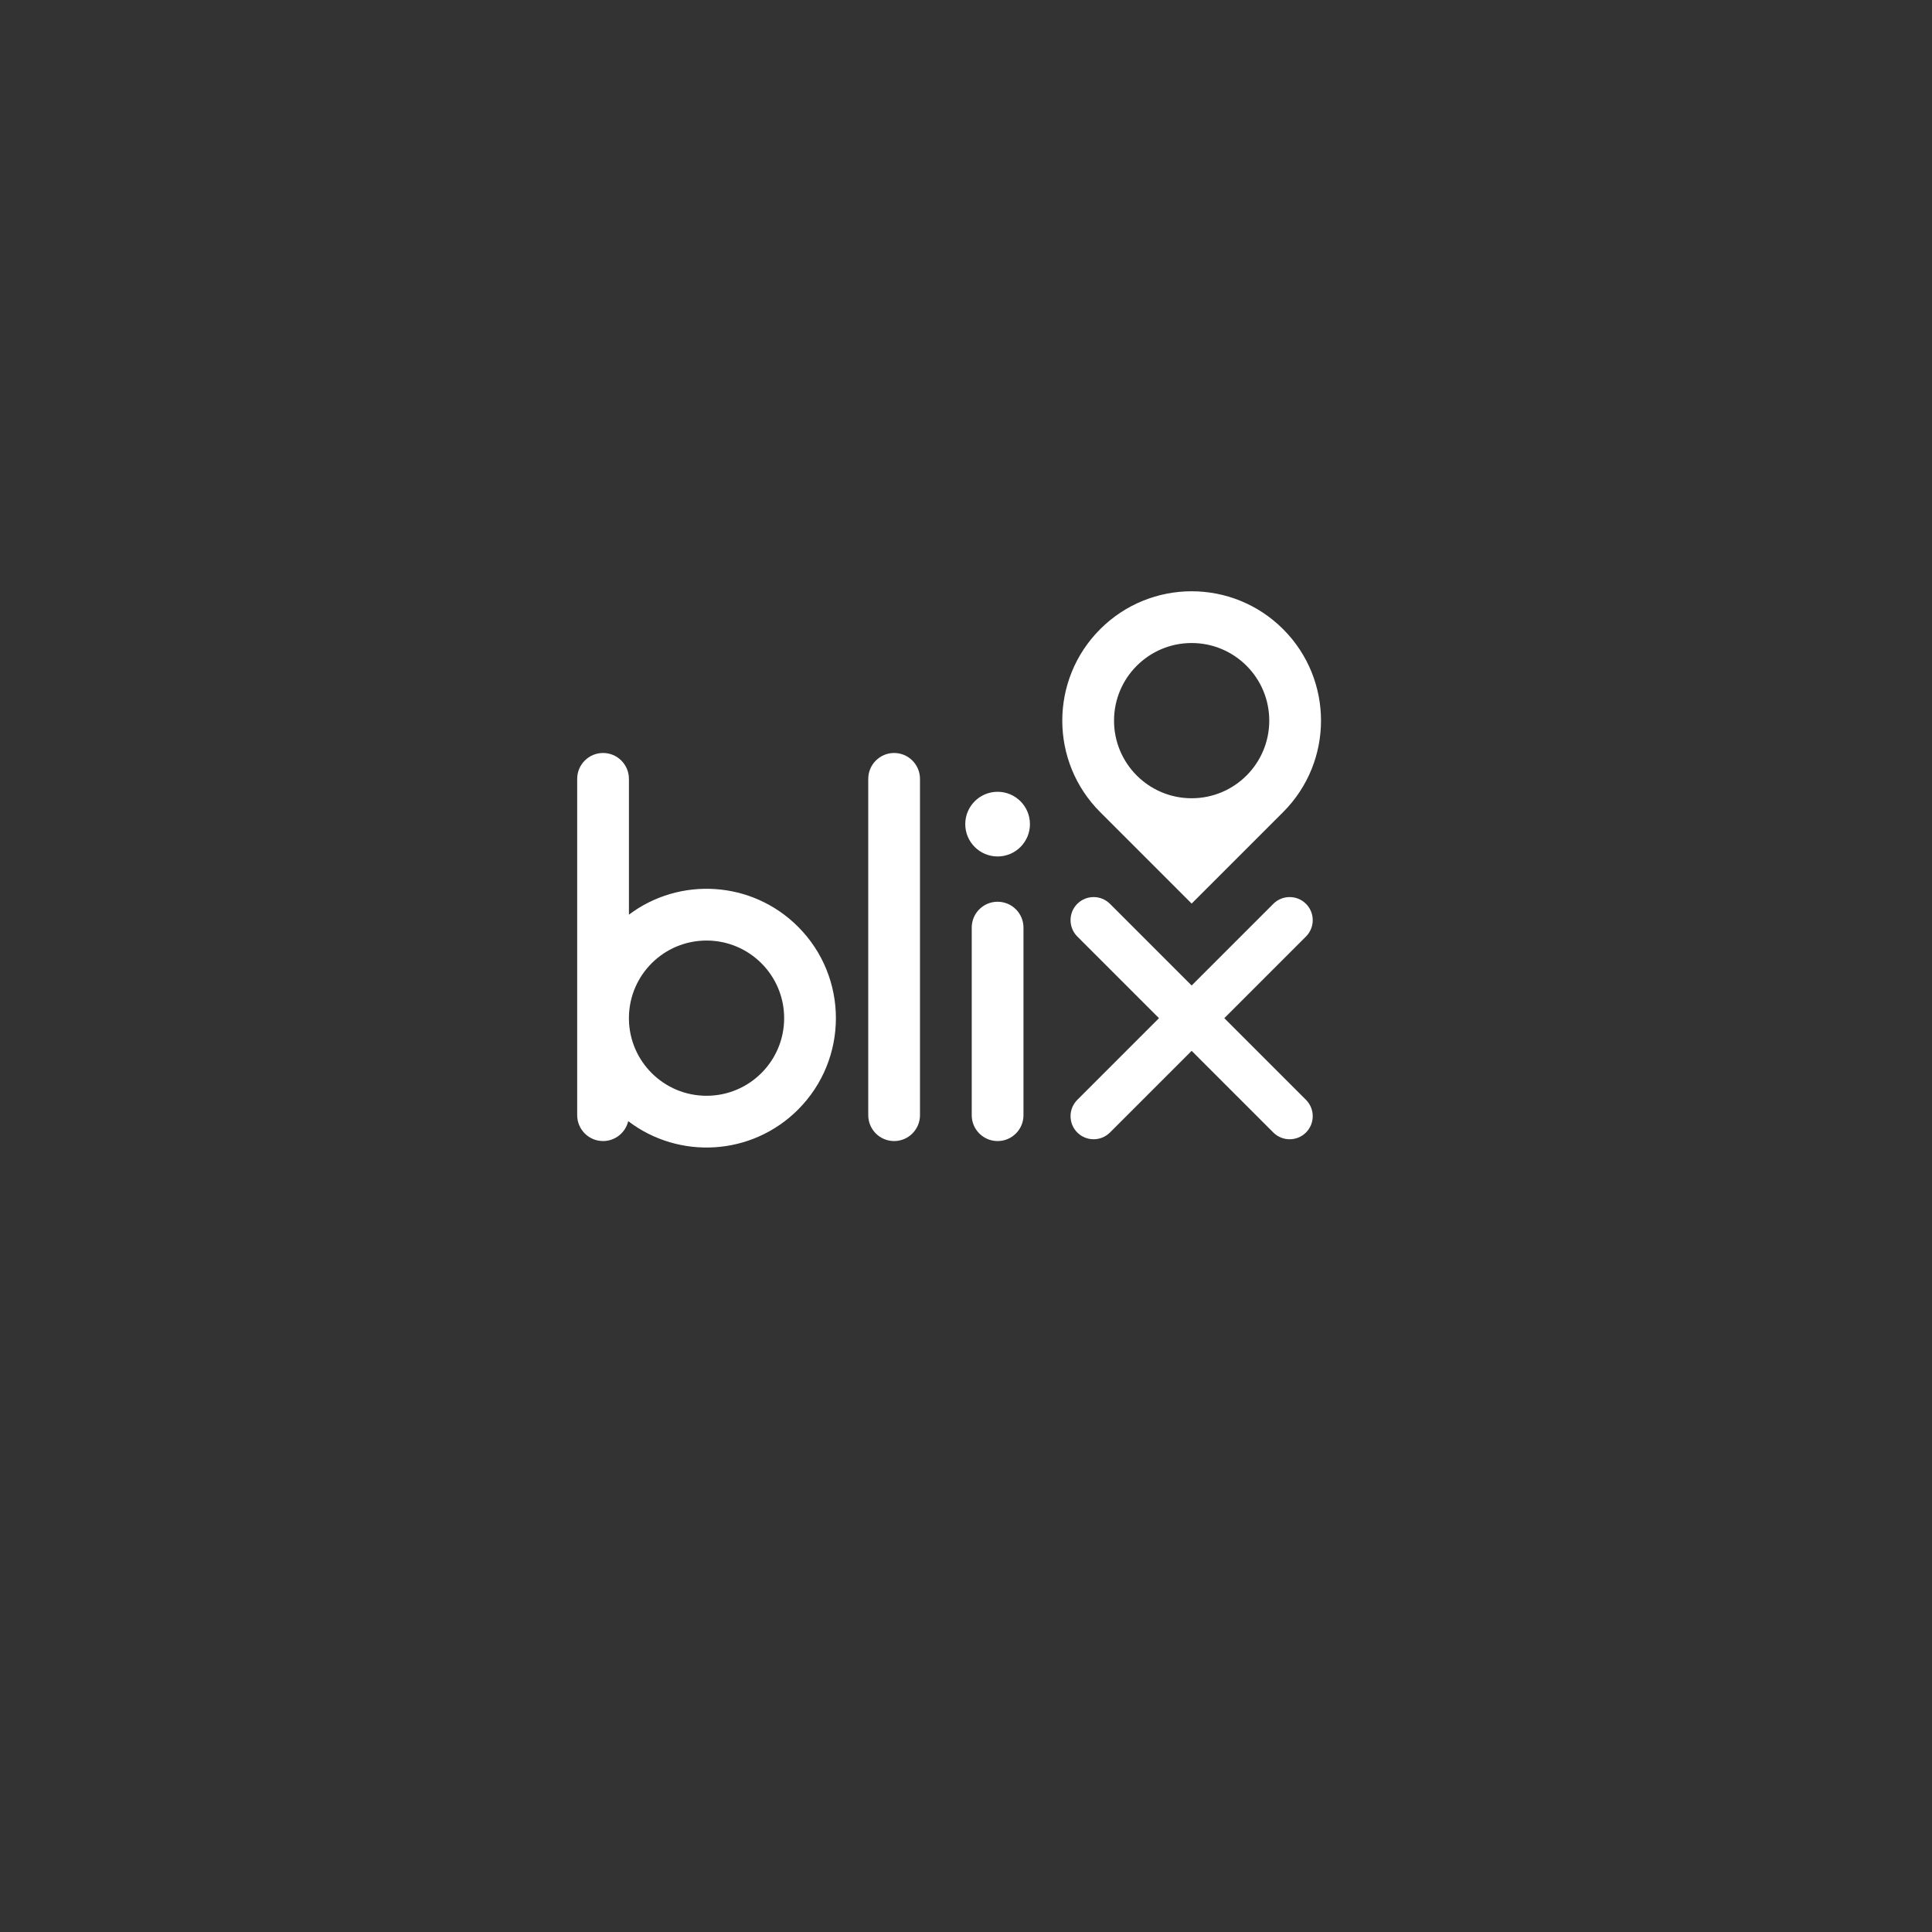 <?xml version="1.0" encoding="UTF-8" standalone="no"?>
<svg width="400px" height="400px" viewBox="0 0 400 400" version="1.1" xmlns="http://www.w3.org/2000/svg" xmlns:xlink="http://www.w3.org/1999/xlink">
    <rect x="0" y="0" width="400" height="400" fill="#333333" stroke="none"/>
    <!-- Generator: Sketch 3.6 (26304) - http://www.bohemiancoding.com/sketch -->
    <defs></defs>
    <g fill="none" fill-rule="evenodd">
        <rect width="400" height="400"></rect>
        <path d="M246.717,204.037 L263.622,187.132 C265.486,185.268 268.522,185.26 270.39,187.128 C272.254,188.992 272.256,192.026 270.386,193.896 L253.481,210.801 L270.386,227.705 C272.25,229.57 272.257,232.605 270.39,234.473 C268.526,236.337 265.492,236.339 263.622,234.469 L246.717,217.564 L229.812,234.469 C227.948,236.333 224.912,236.341 223.044,234.473 C221.18,232.609 221.179,229.575 223.049,227.705 L239.953,210.801 L223.049,193.896 C221.184,192.031 221.177,188.996 223.044,187.128 C224.908,185.264 227.942,185.262 229.812,187.132 L246.717,204.037 L246.717,204.037 Z M130.068,232.122 C140.566,240.127 155.625,239.334 165.22,229.739 C175.679,219.279 175.681,202.324 165.22,191.862 C155.669,182.312 140.707,181.476 130.213,189.369 L130.213,161.261 C130.213,158.298 127.809,155.896 124.857,155.896 C121.898,155.896 119.5,158.3 119.5,161.261 L119.5,230.878 C119.5,233.841 121.904,236.243 124.857,236.243 C127.387,236.243 129.508,234.484 130.068,232.122 L130.068,232.122 L130.068,232.122 Z M130.213,210.562 C130.34,201.797 137.485,194.73 146.281,194.73 C155.156,194.73 162.35,201.925 162.35,210.8 C162.35,219.675 155.156,226.869 146.281,226.869 C137.485,226.869 130.34,219.803 130.213,211.038 L130.213,210.562 L130.213,210.562 L130.213,210.562 Z M227.78,130.263 C217.321,140.722 217.318,157.677 227.78,168.139 L246.718,187.077 L265.656,168.139 C276.115,157.68 276.118,140.724 265.656,130.263 C255.197,119.803 238.241,119.801 227.78,130.263 L227.78,130.263 Z M246.718,165.27 C255.593,165.27 262.787,158.076 262.787,149.201 C262.787,140.326 255.593,133.131 246.718,133.131 C237.843,133.131 230.648,140.326 230.648,149.201 C230.648,158.076 237.843,165.27 246.718,165.27 L246.718,165.27 Z M206.543,186.696 C203.585,186.696 201.187,189.086 201.187,192.046 L201.187,230.894 C201.187,233.849 203.591,236.244 206.543,236.244 C209.502,236.244 211.9,233.854 211.9,230.894 L211.9,192.046 C211.9,189.091 209.496,186.696 206.543,186.696 L206.543,186.696 Z M185.117,155.896 C182.159,155.896 179.761,158.301 179.761,161.262 L179.761,230.879 C179.761,233.842 182.165,236.244 185.117,236.244 C188.076,236.244 190.474,233.839 190.474,230.879 L190.474,161.262 C190.474,158.298 188.07,155.896 185.117,155.896 L185.117,155.896 Z M206.543,177.322 C210.241,177.322 213.239,174.325 213.239,170.627 C213.239,166.929 210.241,163.931 206.543,163.931 C202.845,163.931 199.848,166.929 199.848,170.627 C199.848,174.325 202.845,177.322 206.543,177.322 L206.543,177.322 Z" id="blixlogo" fill="#FFFFFF"></path>
    </g>
</svg>